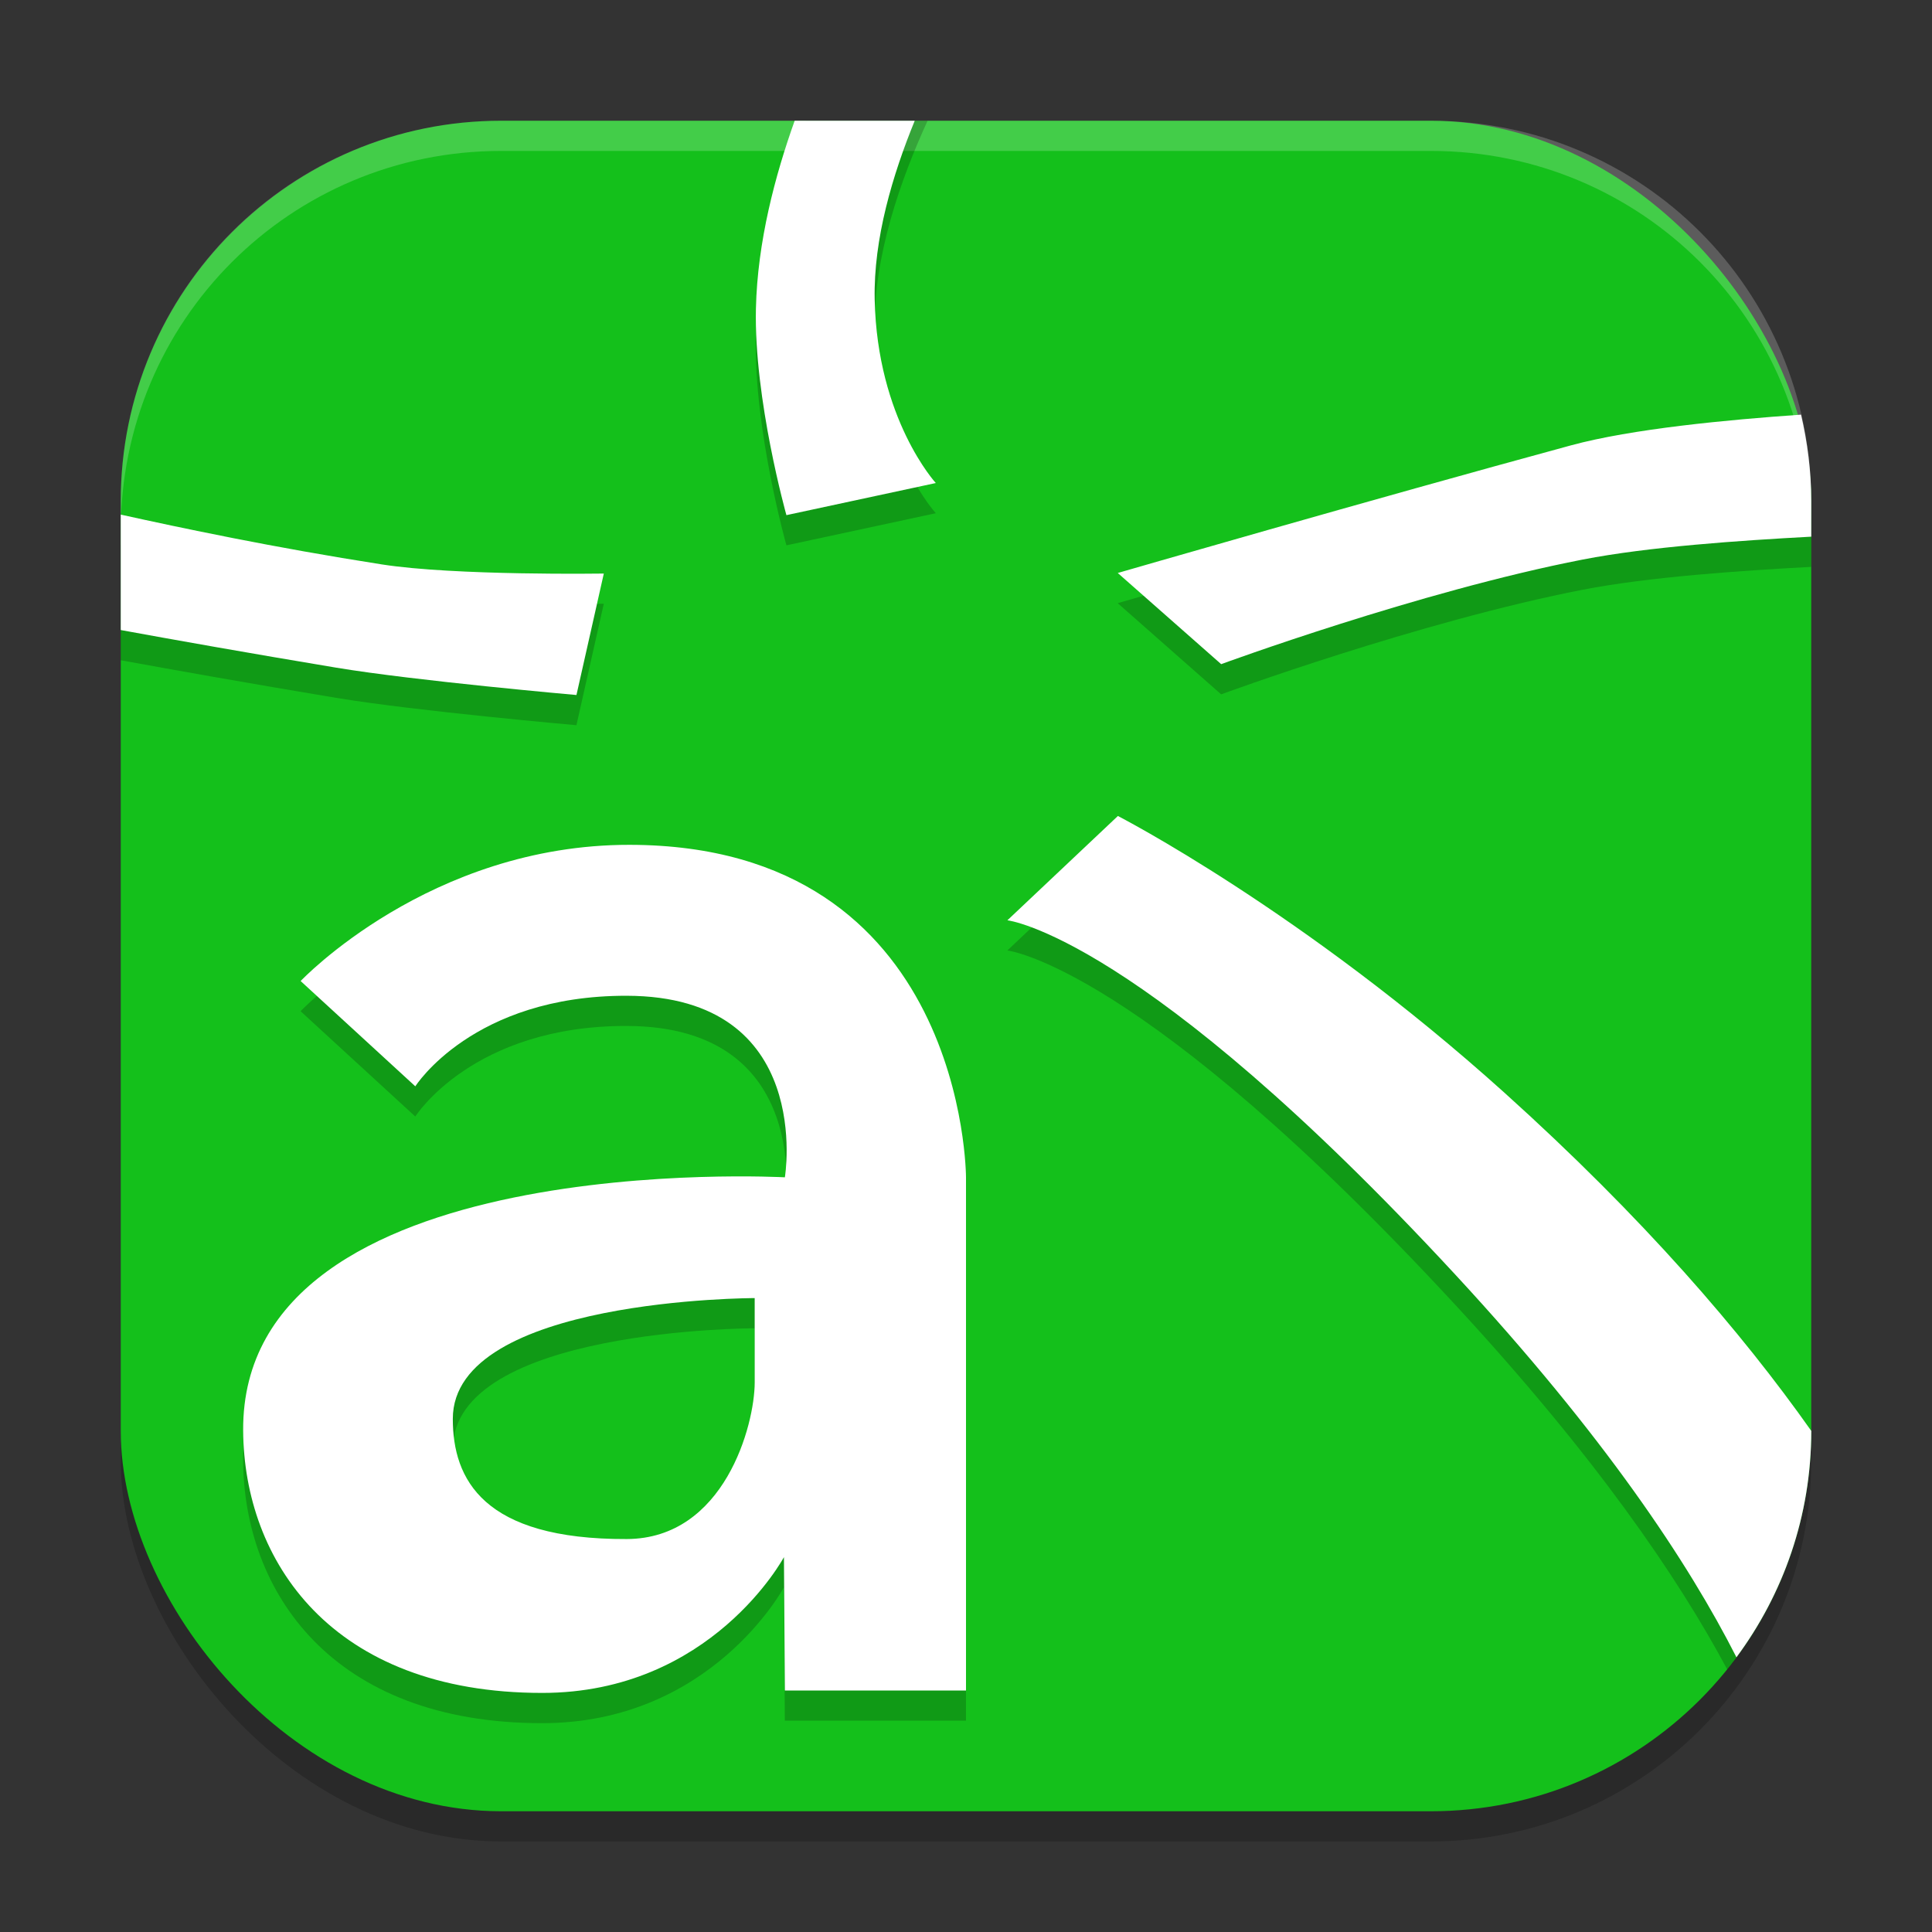 <svg width="64" height="64" version="1.1" xmlns="http://www.w3.org/2000/svg"><rect width="100%" height="100%" fill="#333333" stroke="none"/><defs>
<linearGradient id="ucPurpleBlue" x1="0%" y1="0%" x2="100%" y2="100%">
  <stop offset="0%" style="stop-color:#B794F4;stop-opacity:1"/>
  <stop offset="100%" style="stop-color:#4299E1;stop-opacity:1"/>
</linearGradient>
</defs>
 <rect x="4" y="5" width="56" height="56" ry="12.6" style="opacity:.2"/>
 <rect x="4" y="4" width="56" height="56" ry="12.6" style="fill:#14c01b"/>
 <path d="M 16.6 4 C 9.619 4 4 9.619 4 16.6 L 4 17.6 C 4 10.619 9.619 5 16.6 5 L 47.4 5 C 54.381 5 60 10.619 60 17.6 L 60 16.6 C 60 9.619 54.381 4 47.4 4 L 16.6 4 z " style="fill:#ffffff;opacity:.2"/>
 <path d="m26.693 4c-0.773 1.932-1.593 4.569-1.652 7.221-0.068 3.007 1.01 6.844 1.01 6.844l4.949-1.064s-1.943-2.114-2.025-6.082c-0.05-2.412 0.868-4.993 1.752-6.918h-4.033zm33.152 10.723c-2.466 0.167-5.734 0.468-7.809 1.031-6.614 1.797-15.01 4.227-15.01 4.227l3.426 3.02s6.549-2.409 11.986-3.467c2.159-0.42 5.174-0.628 7.561-0.756v-2.178c0-0.64-0.063-1.263-0.154-1.877zm-55.846 3.324v3.824c1.78 0.325 4.194 0.756 7.137 1.246 2.634 0.438 7.959 0.906 7.959 0.906l0.906-4.023s-4.93 0.076-7.354-0.303c-3.596-0.561-6.661-1.212-8.648-1.65zm33.031 9.984-3.66 3.455s4.428 0.483 14.842 11.742c4.622 4.997 7.369 9.012 9.006 12.076 1.555-1.932 2.542-4.336 2.734-6.969-2.303-3.251-5.541-7.018-10.127-11.146-6.694-6.027-12.795-9.158-12.795-9.158zm-16.174 0.955c-6.628-0.008-10.898 4.512-10.898 4.512l3.799 3.488s1.9-3.011 7.004-3c6.238 0.013 5.238 6.014 5.238 6.014s-17.999-1-17.945 8.383c0.025 4.301 2.902 8.699 9.906 8.699 5.604 0 8.008-4.5 8.008-4.5l0.031 4.418h6v-17s-4.58e-4 -11-11.143-11.014zm4.143 15.014v2.799c0 1.4-1 5.171-4.238 5.184-4.762 0.018-5.762-1.982-5.762-3.982 0-4 10-4 10-4z" style="opacity:.2"/>
 <path d="m26.324 4c-0.643 1.8-1.233 3.999-1.283 6.221-0.068 3.007 1.01 6.844 1.01 6.844l4.949-1.064s-1.943-2.114-2.025-6.082c-0.042-2.017 0.6-4.143 1.326-5.918h-3.977zm33.338 9.736c-2.447 0.17-5.606 0.469-7.625 1.018-6.614 1.797-15.01 4.227-15.01 4.227l3.426 3.02s6.549-2.409 11.986-3.467c2.159-0.42 5.174-0.628 7.561-0.756v-1.178c0-0.988-0.125-1.942-0.338-2.863zm-55.662 3.311v3.824c1.78 0.325 4.194 0.756 7.137 1.246 2.634 0.438 7.959 0.906 7.959 0.906l0.906-4.023s-4.93 0.076-7.354-0.303c-3.596-0.561-6.661-1.212-8.648-1.65zm33.031 9.984-3.66 3.455s4.428 0.483 14.842 11.742c4.935 5.336 7.718 9.539 9.309 12.672 1.551-2.094 2.479-4.682 2.479-7.5-2.305-3.265-5.559-7.056-10.174-11.211-6.694-6.027-12.795-9.158-12.795-9.158zm-16.174 0.955c-6.628-0.008-10.898 4.512-10.898 4.512l3.799 3.488s1.9-3.011 7.004-3c6.238 0.013 5.238 6.014 5.238 6.014s-17.999-1-17.945 8.383c0.025 4.301 2.902 8.697 9.906 8.697 5.604 0 8.008-4.498 8.008-4.498l0.031 4.418h6v-17s-4.58e-4 -11-11.143-11.014zm4.143 15.014v2.799c0 1.4-1 5.171-4.238 5.184-4.762 0.018-5.762-1.982-5.762-3.982 0-4 10-4 10-4z" style="fill:#ffffff"/>
</svg>
